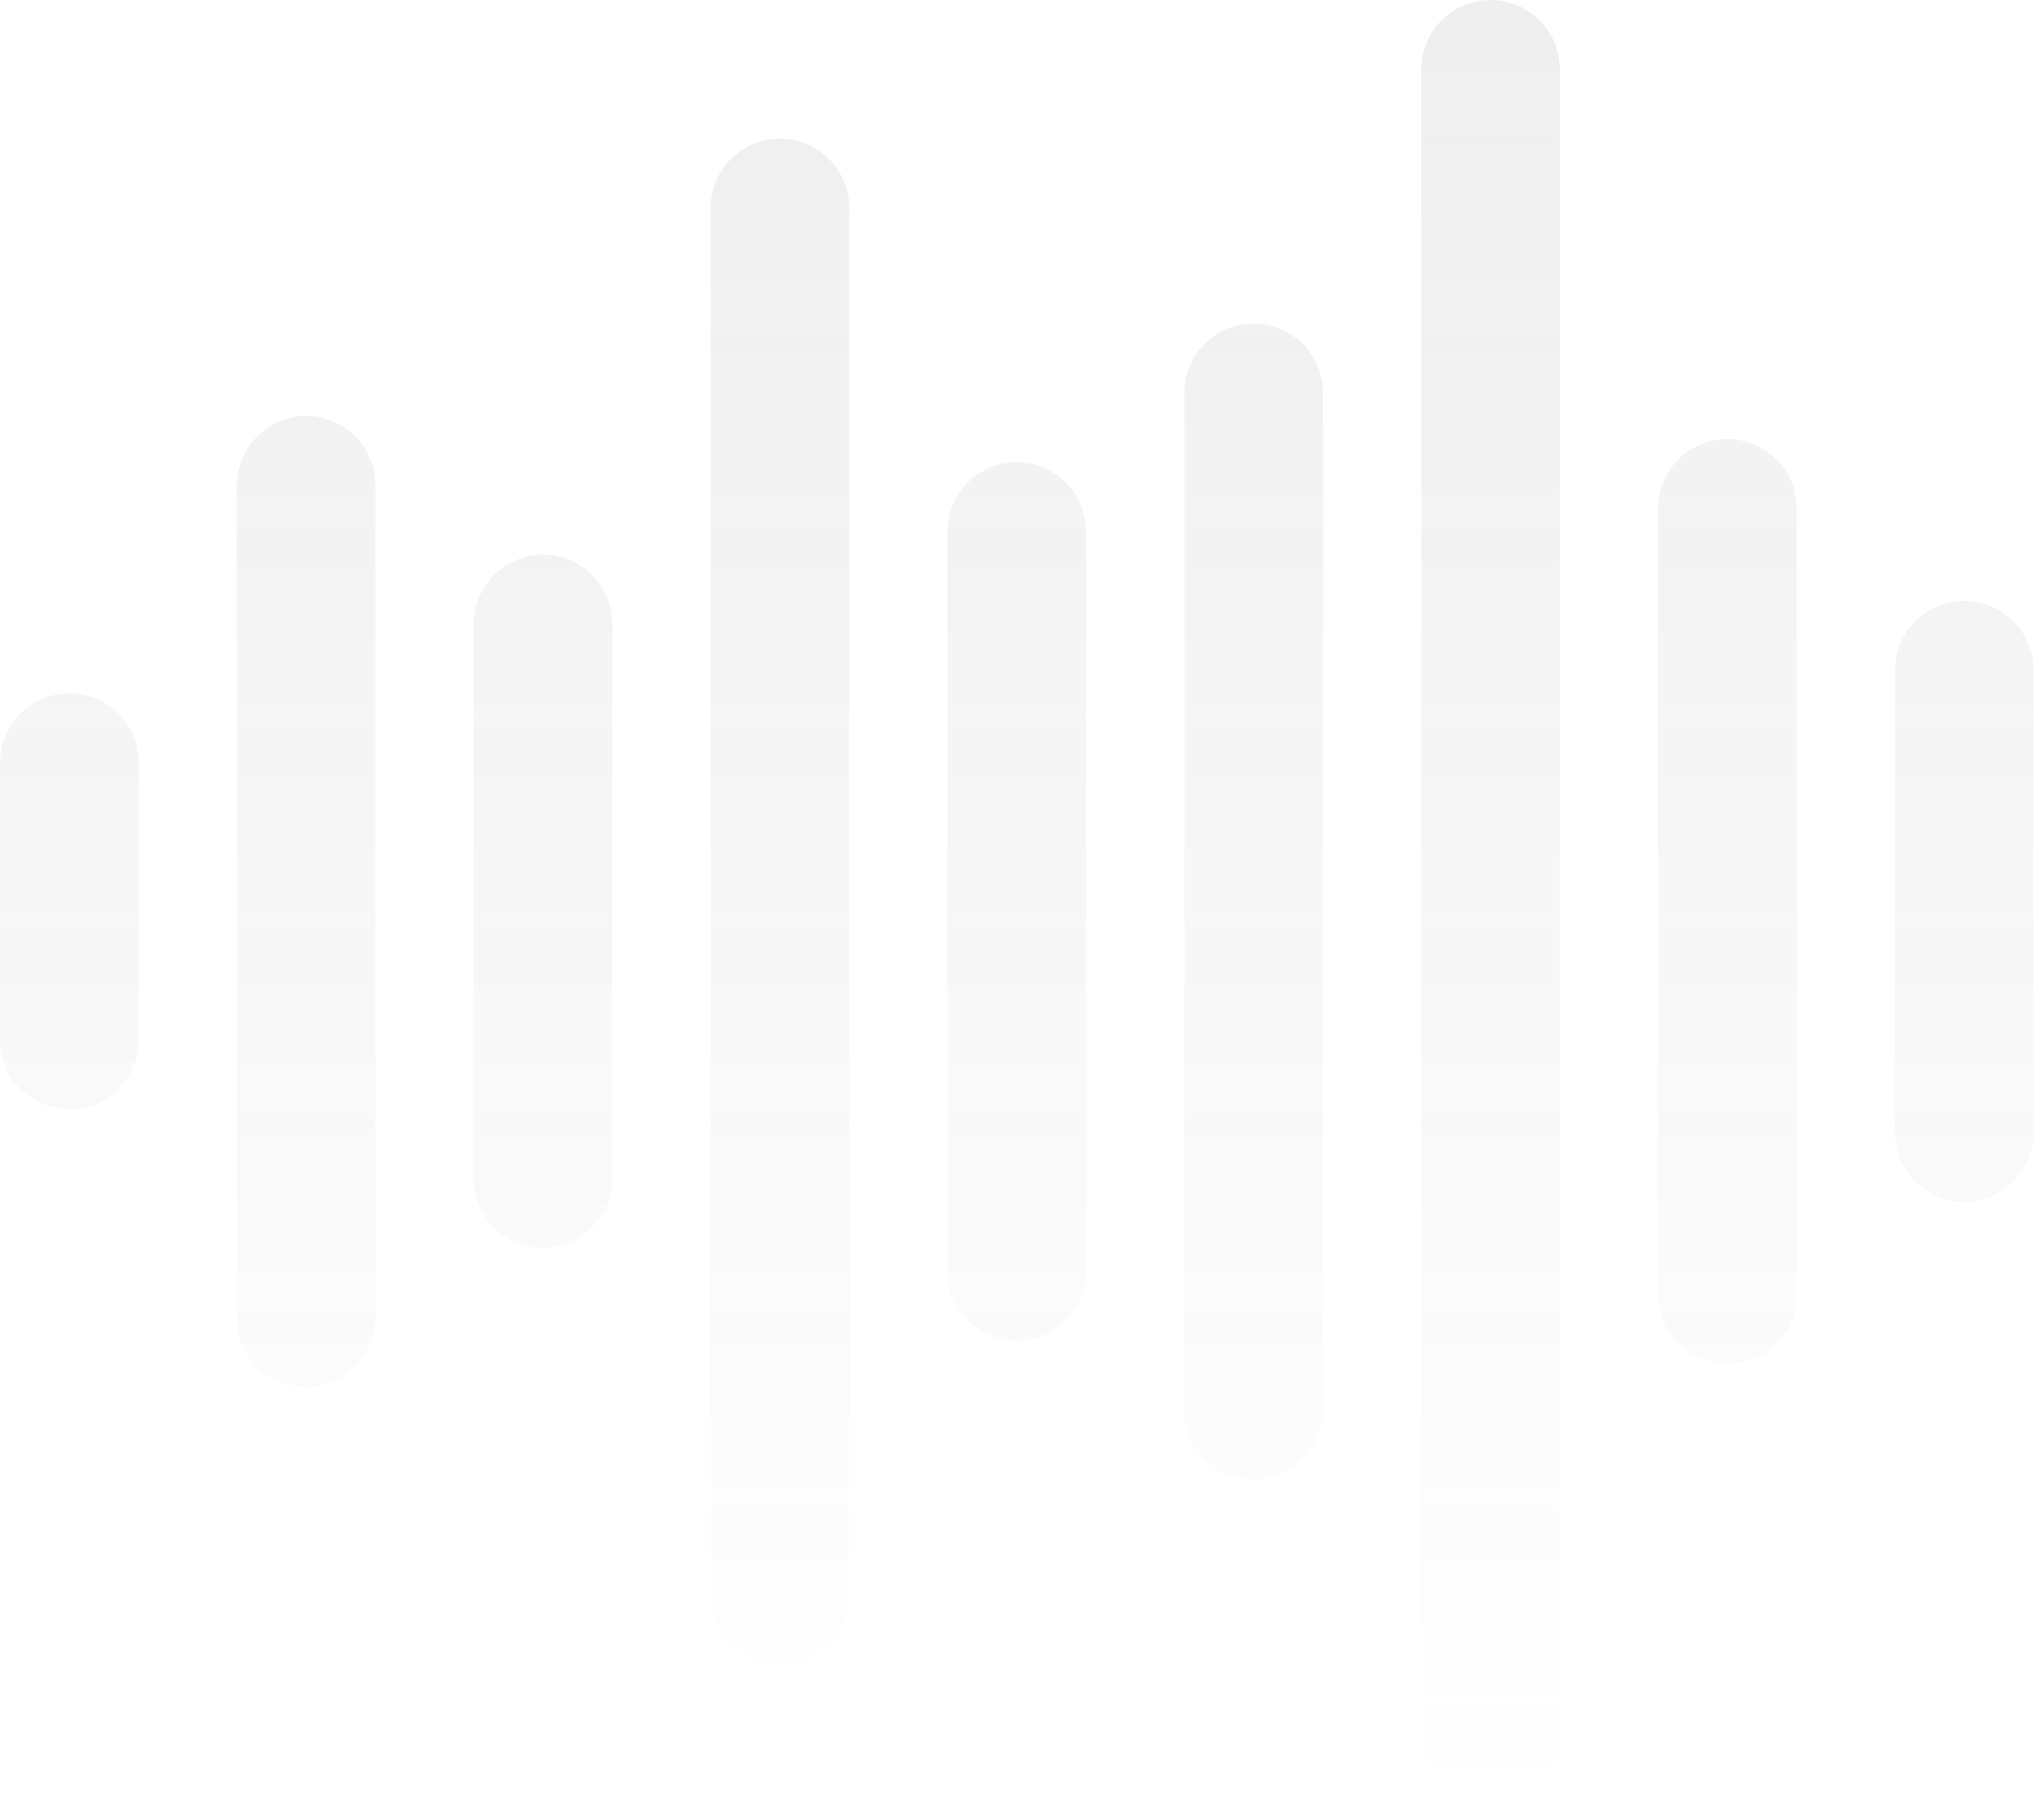 <svg width="164" height="145" viewBox="0 0 164 145" fill="none" xmlns="http://www.w3.org/2000/svg">
<path d="M5.562 55.625C4.087 55.625 2.672 56.211 1.629 57.254C0.586 58.297 0 59.712 0 61.188V83.438C0 84.913 0.586 86.328 1.629 87.371C2.672 88.414 4.087 89 5.562 89C7.038 89 8.453 88.414 9.496 87.371C10.539 86.328 11.125 84.913 11.125 83.438V61.188C11.125 59.712 10.539 58.297 9.496 57.254C8.453 56.211 7.038 55.625 5.562 55.625Z" fill="url(#paint0_linear_256_109)" fill-opacity="0.1"/>
<path d="M24.568 33.375C23.092 33.375 21.677 33.961 20.634 35.004C19.591 36.047 19.005 37.462 19.005 38.938V105.688C19.005 107.163 19.591 108.578 20.634 109.621C21.677 110.664 23.092 111.25 24.568 111.25C26.043 111.25 27.458 110.664 28.501 109.621C29.544 108.578 30.13 107.163 30.13 105.688V38.938C30.13 37.462 29.544 36.047 28.501 35.004C27.458 33.961 26.043 33.375 24.568 33.375Z" fill="url(#paint1_linear_256_109)" fill-opacity="0.1"/>
<path d="M43.573 44.5C42.097 44.5 40.683 45.086 39.639 46.129C38.596 47.172 38.01 48.587 38.01 50.062V94.562C38.01 96.038 38.596 97.453 39.639 98.496C40.683 99.539 42.097 100.125 43.573 100.125C45.048 100.125 46.463 99.539 47.506 98.496C48.549 97.453 49.135 96.038 49.135 94.562V50.062C49.135 48.587 48.549 47.172 47.506 46.129C46.463 45.086 45.048 44.5 43.573 44.5Z" fill="url(#paint2_linear_256_109)" fill-opacity="0.1"/>
<path d="M62.578 11.125C61.103 11.125 59.688 11.711 58.645 12.754C57.602 13.797 57.016 15.212 57.016 16.688V127.938C57.016 129.413 57.602 130.828 58.645 131.871C59.688 132.914 61.103 133.5 62.578 133.5C64.053 133.5 65.468 132.914 66.511 131.871C67.555 130.828 68.141 129.413 68.141 127.938V16.688C68.141 15.212 67.555 13.797 66.511 12.754C65.468 11.711 64.053 11.125 62.578 11.125Z" fill="url(#paint3_linear_256_109)" fill-opacity="0.1"/>
<path d="M81.583 37.083C80.108 37.083 78.693 37.669 77.65 38.713C76.607 39.756 76.021 41.171 76.021 42.646V101.979C76.021 103.454 76.607 104.869 77.65 105.912C78.693 106.956 80.108 107.542 81.583 107.542C83.058 107.542 84.473 106.956 85.517 105.912C86.56 104.869 87.146 103.454 87.146 101.979V42.646C87.146 41.171 86.56 39.756 85.517 38.713C84.473 37.669 83.058 37.083 81.583 37.083Z" fill="url(#paint4_linear_256_109)" fill-opacity="0.1"/>
<path d="M100.588 25.958C99.113 25.958 97.698 26.544 96.655 27.588C95.612 28.631 95.026 30.046 95.026 31.521V113.104C95.026 114.579 95.612 115.994 96.655 117.037C97.698 118.081 99.113 118.667 100.588 118.667C102.064 118.667 103.479 118.081 104.522 117.037C105.565 115.994 106.151 114.579 106.151 113.104V31.521C106.151 30.046 105.565 28.631 104.522 27.588C103.479 26.544 102.064 25.958 100.588 25.958Z" fill="url(#paint5_linear_256_109)" fill-opacity="0.1"/>
<path d="M157.604 48.208C159.079 48.208 160.494 48.794 161.537 49.838C162.581 50.881 163.167 52.296 163.167 53.771V90.854C163.167 92.329 162.581 93.744 161.537 94.787C160.494 95.831 159.079 96.417 157.604 96.417C156.129 96.417 154.714 95.831 153.671 94.787C152.628 93.744 152.042 92.329 152.042 90.854V53.771C152.042 52.296 152.628 50.881 153.671 49.838C154.714 48.794 156.129 48.208 157.604 48.208Z" fill="url(#paint6_linear_256_109)" fill-opacity="0.1"/>
<path d="M138.599 35.229C140.074 35.229 141.489 35.815 142.532 36.858C143.575 37.901 144.161 39.316 144.161 40.792V103.833C144.161 105.309 143.575 106.723 142.532 107.767C141.489 108.81 140.074 109.396 138.599 109.396C137.124 109.396 135.709 108.81 134.666 107.767C133.622 106.723 133.036 105.309 133.036 103.833V40.792C133.036 39.316 133.622 37.901 134.666 36.858C135.709 35.815 137.124 35.229 138.599 35.229Z" fill="url(#paint7_linear_256_109)" fill-opacity="0.1"/>
<path d="M119.594 0C121.069 0 122.484 0.586 123.527 1.629C124.57 2.672 125.156 4.087 125.156 5.562V139.062C125.156 140.538 124.57 141.953 123.527 142.996C122.484 144.039 121.069 144.625 119.594 144.625C118.118 144.625 116.704 144.039 115.66 142.996C114.617 141.953 114.031 140.538 114.031 139.062V5.562C114.031 4.087 114.617 2.672 115.66 1.629C116.704 0.586 118.118 0 119.594 0Z" fill="url(#paint8_linear_256_109)" fill-opacity="0.1"/>
<defs>
<linearGradient id="paint0_linear_256_109" x1="119.594" y1="0" x2="119.594" y2="144.625" gradientUnits="userSpaceOnUse">
<stop stop-color="#5C5C5C"/>
<stop offset="1" stop-color="#5C5C5C" stop-opacity="0"/>
</linearGradient>
<linearGradient id="paint1_linear_256_109" x1="119.594" y1="0" x2="119.594" y2="144.625" gradientUnits="userSpaceOnUse">
<stop stop-color="#5C5C5C"/>
<stop offset="1" stop-color="#5C5C5C" stop-opacity="0"/>
</linearGradient>
<linearGradient id="paint2_linear_256_109" x1="119.594" y1="0" x2="119.594" y2="144.625" gradientUnits="userSpaceOnUse">
<stop stop-color="#5C5C5C"/>
<stop offset="1" stop-color="#5C5C5C" stop-opacity="0"/>
</linearGradient>
<linearGradient id="paint3_linear_256_109" x1="119.594" y1="0" x2="119.594" y2="144.625" gradientUnits="userSpaceOnUse">
<stop stop-color="#5C5C5C"/>
<stop offset="1" stop-color="#5C5C5C" stop-opacity="0"/>
</linearGradient>
<linearGradient id="paint4_linear_256_109" x1="119.594" y1="0" x2="119.594" y2="144.625" gradientUnits="userSpaceOnUse">
<stop stop-color="#5C5C5C"/>
<stop offset="1" stop-color="#5C5C5C" stop-opacity="0"/>
</linearGradient>
<linearGradient id="paint5_linear_256_109" x1="119.594" y1="0" x2="119.594" y2="144.625" gradientUnits="userSpaceOnUse">
<stop stop-color="#5C5C5C"/>
<stop offset="1" stop-color="#5C5C5C" stop-opacity="0"/>
</linearGradient>
<linearGradient id="paint6_linear_256_109" x1="119.594" y1="0" x2="119.594" y2="144.625" gradientUnits="userSpaceOnUse">
<stop stop-color="#5C5C5C"/>
<stop offset="1" stop-color="#5C5C5C" stop-opacity="0"/>
</linearGradient>
<linearGradient id="paint7_linear_256_109" x1="119.594" y1="0" x2="119.594" y2="144.625" gradientUnits="userSpaceOnUse">
<stop stop-color="#5C5C5C"/>
<stop offset="1" stop-color="#5C5C5C" stop-opacity="0"/>
</linearGradient>
<linearGradient id="paint8_linear_256_109" x1="119.594" y1="0" x2="119.594" y2="144.625" gradientUnits="userSpaceOnUse">
<stop stop-color="#5C5C5C"/>
<stop offset="1" stop-color="#5C5C5C" stop-opacity="0"/>
</linearGradient>
</defs>
</svg>
